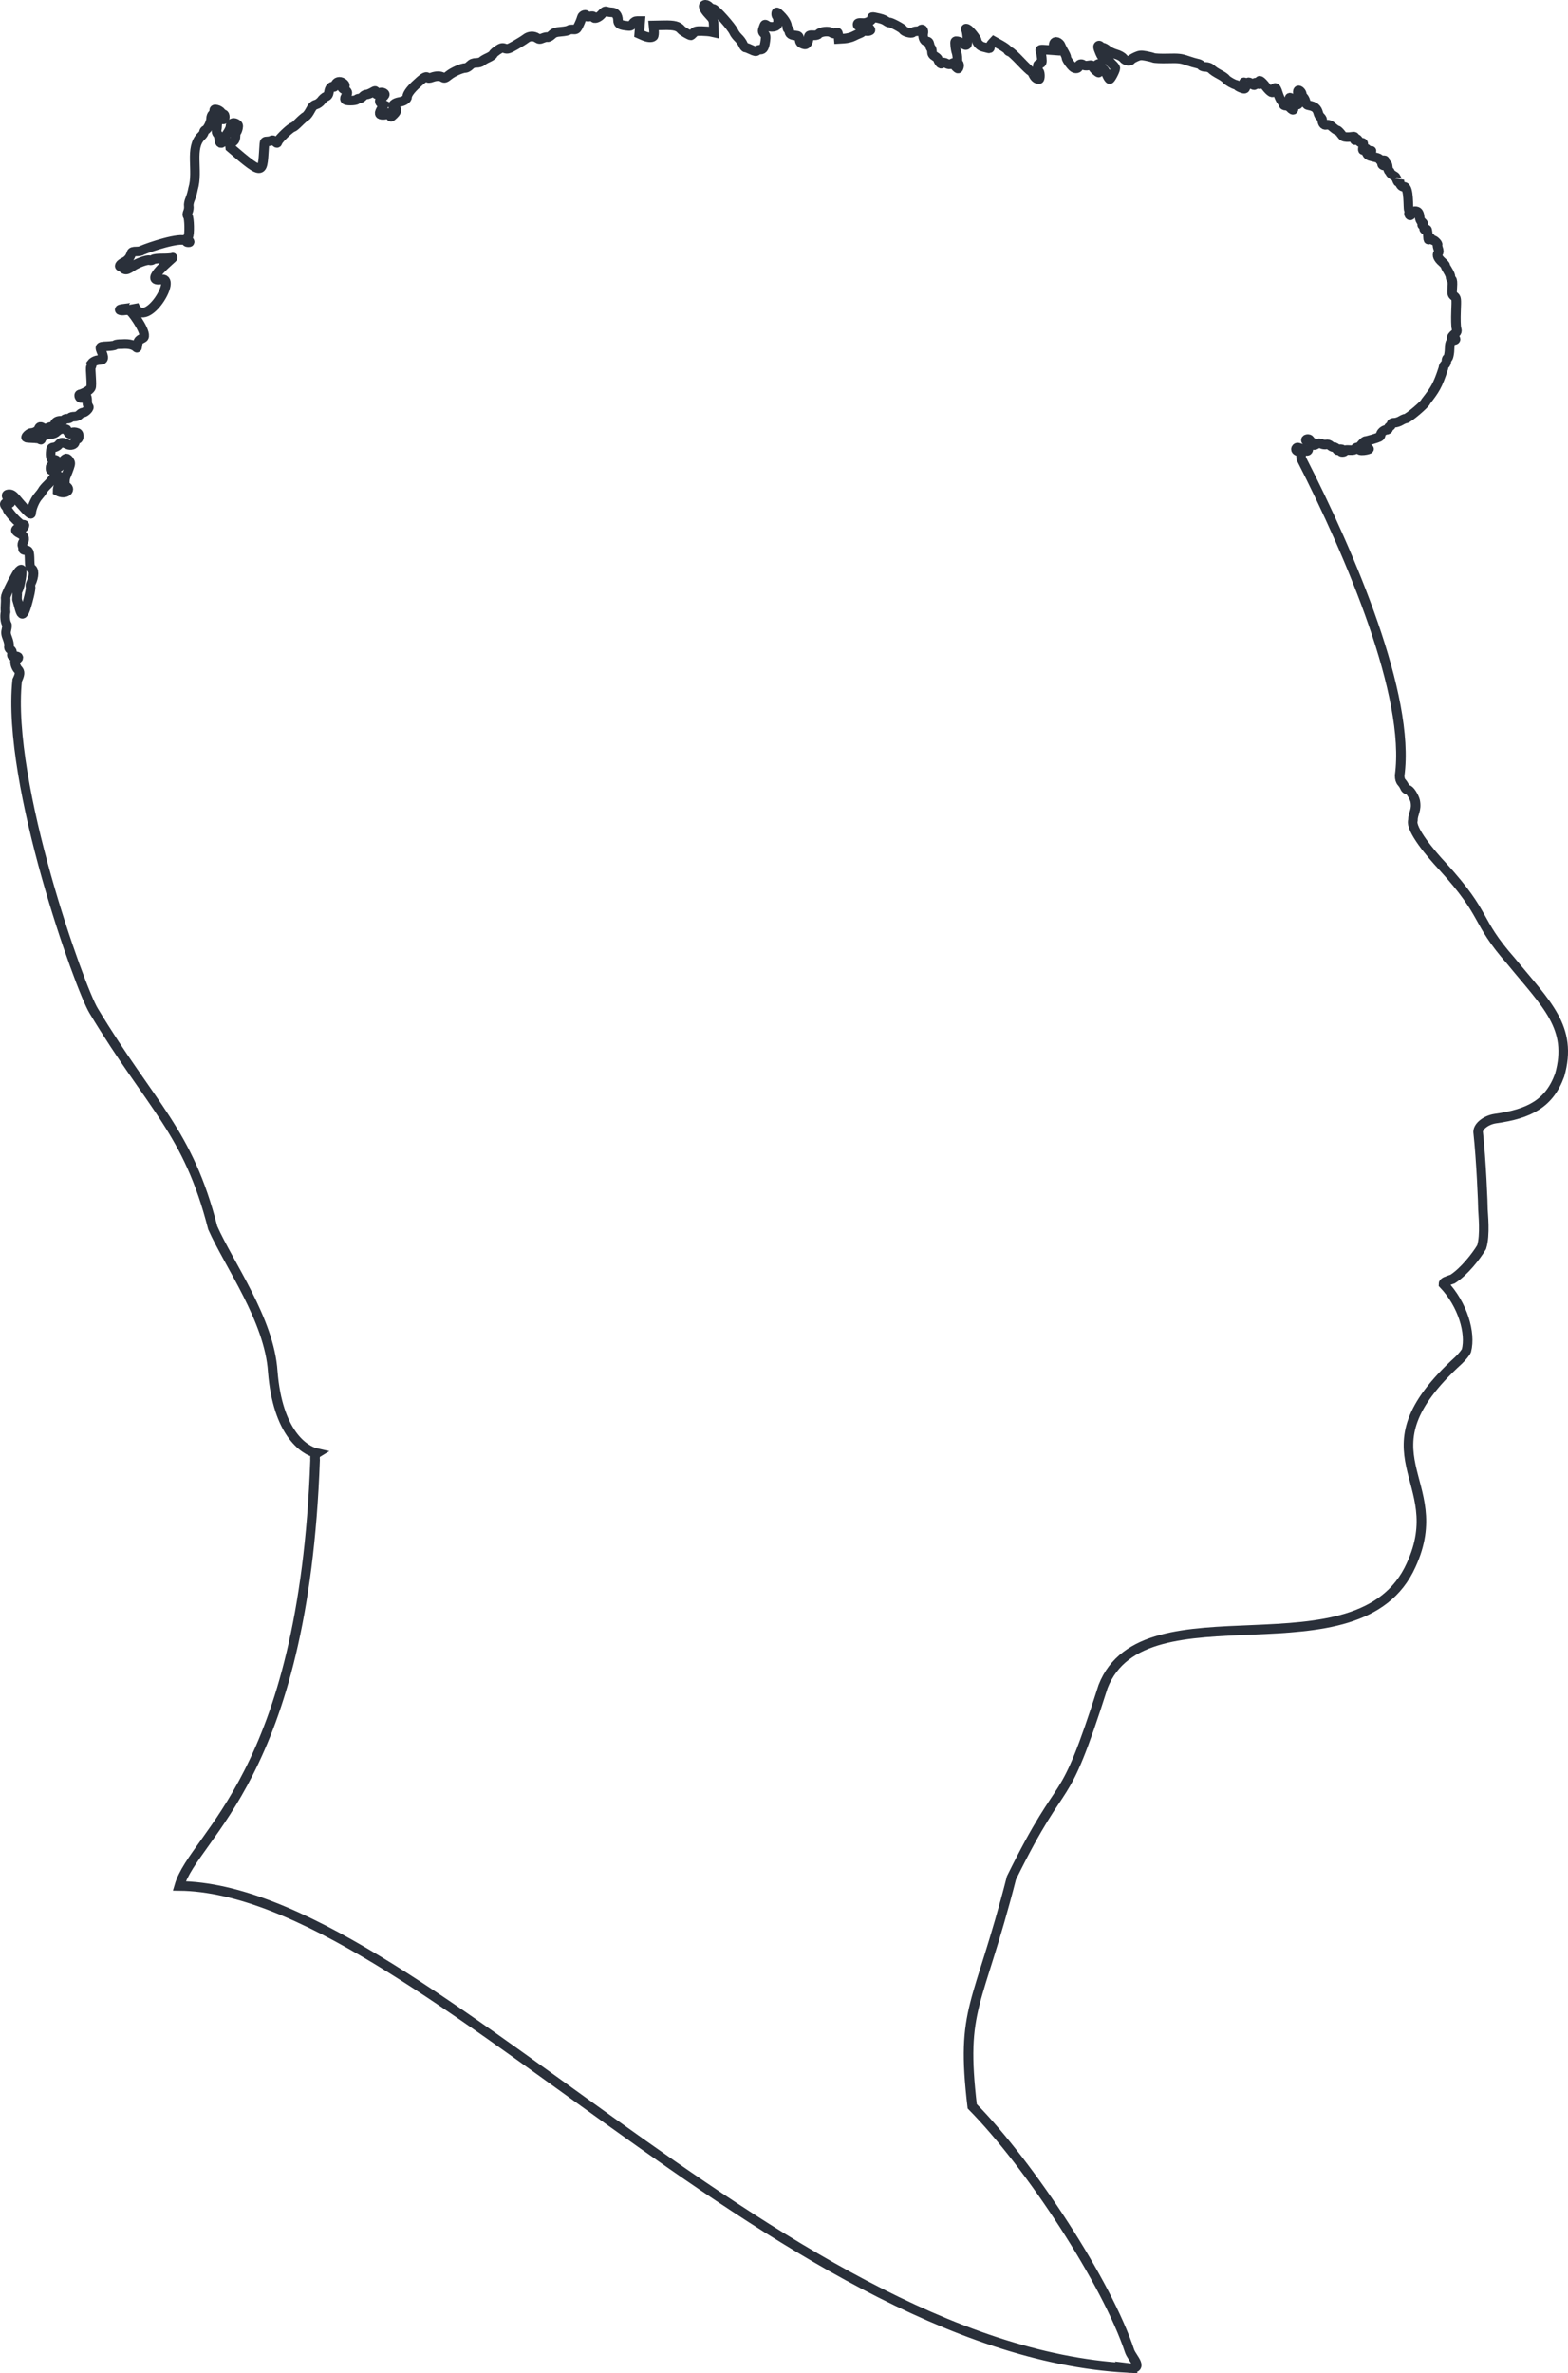 <?xml version="1.0" encoding="UTF-8" standalone="no"?>
<!-- Created with Inkscape (http://www.inkscape.org/) -->

<svg
   xmlns:dc="http://purl.org/dc/elements/1.1/"
   xmlns:cc="http://creativecommons.org/ns#"
   xmlns:rdf="http://www.w3.org/1999/02/22-rdf-syntax-ns#"
   xmlns:svg="http://www.w3.org/2000/svg"
   xmlns="http://www.w3.org/2000/svg"
   xmlns:sodipodi="http://sodipodi.sourceforge.net/DTD/sodipodi-0.dtd"
   xmlns:inkscape="http://www.inkscape.org/namespaces/inkscape"
   width="185.041mm"
   height="279.94mm"
   viewBox="0 0 655.659 991.915"
   id="svg9076"
   version="1.1"
   inkscape:version="0.91 r13725"
   sodipodi:docname="silhouette_outline1.svg">
  <defs
     id="defs9078" />
  <sodipodi:namedview
     id="base"
     pagecolor="#ffffff"
     bordercolor="#666666"
     borderopacity="1.0"
     inkscape:pageopacity="0.0"
     inkscape:pageshadow="2"
     inkscape:zoom="0.63999997"
     inkscape:cx="240.12457"
     inkscape:cy="423.14646"
     inkscape:document-units="px"
     inkscape:current-layer="layer1"
     showgrid="false"
     inkscape:window-width="1920"
     inkscape:window-height="1057"
     inkscape:window-x="-8"
     inkscape:window-y="1072"
     inkscape:window-maximized="1"
     fit-margin-top="0"
     fit-margin-left="0"
     fit-margin-right="0"
     fit-margin-bottom="0" />
  <g
     inkscape:label="Layer 1"
     inkscape:groupmode="layer"
     id="layer1"
     transform="translate(5526.857,-1053.522)">
    <path
       sodipodi:nodetypes="cccccccccscscccsscccsscccscscsccccscsssssssssscscssccccscssccssssscscsscsccssssssssssssssscscscsscsscccccssscccssscsccscssscsssssccsccsccsccssscsssssscscsssssscsccccsccsscsscsccscsscscssssscccscsssccccssscscsssssccccscccccscsccsssssccscscccscccscsccsccsssccccsccsccsscsccssscccssccscccsssscccsscssscccsscsccscsscscssccsccscccscscsscccssscsccsscscssscssscscsscsscccsccscscsssscsssscccscscccsccccscsscssscssscsscscsscccsssscccscccssscccsssssscccsssccccccccccccccsccscccsssscccscscsscssccccssssssscsccccccsccccsccssssssccsscccscsccccccccccccccccccc"
       inkscape:connector-curvature="0"
       id="path5436"
       d="m -5055.643,2043.259 c -146.066,-8.078 -298.855,-200.384 -396.249,-201.447 6.345,-21.643 52.078,-45.376 56.787,-178.009 0,0 -0.301,-2.194 0.736,-2.836 -5.397,-1.187 -16.382,-8.522 -18.432,-34.105 -1.38,-21.61 -18.34,-44.879 -25.101,-60.131 -10.31,-40.444 -25.614,-50.562 -49.788,-90.698 -5.589,-9.01 -36.494,-94.832 -31.984,-138.117 1.207,-2.552 1.285,-3.567 0.347,-4.504 -0.476,-0.476 -0.99,-1.531 -1.143,-2.344 -0.231,-1.232 -0.127,-1.559 0.627,-1.963 1.191,-0.637 0.735,-1.294 -0.898,-1.294 -1.165,0 -1.281,-0.115 -1.096,-1.081 0.145,-0.758 -0.048,-1.259 -0.646,-1.678 -0.586,-0.41 -0.776,-0.889 -0.61,-1.528 0.134,-0.512 -0.141,-1.906 -0.612,-3.099 -0.704,-1.787 -0.779,-2.469 -0.422,-3.874 0.238,-0.938 0.276,-1.904 0.085,-2.147 -0.626,-0.796 -0.872,-3.391 -0.482,-5.076 -0.212,-2.532 0.197,-3.711 0.022,-6.045 0,-0.887 2.114,-5.383 4.491,-9.548 0.719,-1.261 1.549,-2.145 2.012,-2.145 0.763,0 -0.442,7.393 -1.424,8.735 -0.171,0.234 -0.316,1.9 -0.322,3.702 1.591,5.145 1.993,11.252 5.102,-1.481 0.453,-1.825 0.699,-3.522 0.546,-3.769 -0.153,-0.248 -0.085,-0.863 0.151,-1.368 1.466,-3.133 1.479,-5.855 0.031,-6.338 -0.319,-0.106 -0.523,-1.33 -0.558,-3.348 -0.064,-3.658 -0.302,-4.229 -1.763,-4.229 -0.609,0 -1.022,-0.226 -0.973,-0.533 0.047,-0.293 -0.055,-0.853 -0.227,-1.244 -0.18,-0.41 -0.046,-1.132 0.318,-1.704 0.866,-1.365 0.277,-2.673 -1.605,-3.566 -0.834,-0.396 -1.517,-0.982 -1.517,-1.302 0,-0.644 1.835,-1.258 2.511,-0.84 0.236,0.146 0.637,-0.124 0.891,-0.599 0.409,-0.765 0.336,-0.864 -0.646,-0.864 -1.34,0 -6.239,-5.747 -6.239,-6.411 0,-0.266 -0.306,-0.823 -0.681,-1.236 -0.884,-0.977 -0.475,-1.598 0.884,-1.338 1.297,0.248 1.364,-0.265 0.223,-1.714 -1.167,-1.483 -1.07,-2.014 0.366,-2.014 0.918,0 1.622,0.473 2.853,1.917 1.797,2.108 6.214,7.476 6.257,6.003 0.056,-1.905 1.505,-5.417 2.872,-6.961 0.768,-0.867 1.605,-1.981 1.861,-2.475 0.255,-0.494 1.169,-1.569 2.03,-2.389 0.861,-0.82 1.895,-2.019 2.297,-2.663 0.479,-0.766 1.098,-1.172 1.788,-1.172 0.981,0 1.055,0.149 1.055,2.105 0,1.158 -0.192,2.224 -0.426,2.369 -0.234,0.145 -0.426,1.008 -0.426,1.917 3.457,1.901 6.306,-0.926 3.1,-2.199 -0.162,-2.018 -0.039,-3.174 0.45,-4.23 0.37,-0.8 0.962,-2.313 1.315,-3.364 0.569,-1.691 0.57,-2.021 0.01,-2.876 -0.348,-0.531 -0.874,-0.966 -1.168,-0.966 -0.667,0 -1.921,1.436 -2.436,2.789 -0.236,0.622 -0.854,1.121 -1.576,1.273 -0.653,0.138 -1.522,0.432 -1.933,0.655 -0.619,0.336 -0.746,0.223 -0.746,-0.665 0,-0.898 0.2,-1.069 1.25,-1.069 0.9,0 1.33,-0.253 1.537,-0.905 0.305,-0.962 -0.471,-1.788 -1.371,-1.459 -0.907,0.332 -1.468,-0.944 -1.334,-3.035 0.123,-1.921 0.214,-2.067 1.376,-2.199 0.688,-0.078 1.612,-0.609 2.067,-1.187 0.845,-1.074 1.522,-1.09 3.58,-0.081 1.348,0.66 3.122,0.103 3.122,-0.982 0,-0.515 0.343,-0.974 0.823,-1.099 0.582,-0.152 0.812,-0.571 0.788,-1.432 -0.028,-0.983 -0.271,-1.269 -1.266,-1.487 -0.757,-0.166 -1.489,-0.057 -1.899,0.284 -0.56,0.464 -0.764,0.423 -1.261,-0.257 -0.326,-0.446 -0.593,-0.966 -0.593,-1.156 0,-0.19 -0.68,-0.345 -1.511,-0.345 -1.043,0 -1.84,0.33 -2.576,1.065 -0.706,0.706 -1.54,1.065 -2.472,1.065 -1.775,0 -4.094,1.133 -4.094,2.001 0,0.472 -0.152,0.538 -0.533,0.232 -0.293,-0.235 -1.667,-0.451 -3.053,-0.478 -1.386,-0.027 -2.616,-0.145 -2.732,-0.261 -0.376,-0.376 1.314,-1.921 2.103,-1.921 1.248,0 2.902,-0.923 3.17,-1.769 0.293,-0.923 0.741,-0.984 1.903,-0.259 0.674,0.421 1.019,0.421 1.693,0 0.466,-0.291 1.237,-0.529 1.715,-0.529 0.521,0 1.022,-0.403 1.252,-1.007 0.416,-1.095 1.238,-1.55 2.801,-1.55 0.553,0 1.124,-0.192 1.269,-0.426 0.145,-0.234 0.72,-0.426 1.278,-0.426 0.558,0 1.133,-0.192 1.278,-0.426 0.145,-0.234 0.893,-0.426 1.664,-0.426 0.859,0 1.698,-0.329 2.171,-0.852 0.424,-0.469 1.092,-0.852 1.483,-0.852 0.392,0 1.165,-0.482 1.718,-1.071 0.776,-0.826 0.891,-1.187 0.5,-1.577 -0.278,-0.278 -0.506,-1.319 -0.506,-2.313 0,-2.061 -0.548,-2.648 -1.544,-1.653 -0.806,0.806 -1.596,0.653 -1.79,-0.347 -0.093,-0.479 0.15,-0.71 0.746,-0.71 1.585,-0.671 3.318,-1.373 4.138,-2.663 0.625,-0.996 -0.386,-8.132 0.045,-8.764 0.555,-0.815 0.296,-1.45 0.296,-1.45 0,0 1.086,-1.449 3.687,-1.449 2.632,0 -0.035,-3.766 -0.035,-4.989 0,-0.525 0.584,-0.679 2.801,-0.741 1.541,-0.043 3.034,-0.271 3.319,-0.508 0.285,-0.236 1.523,-0.407 2.751,-0.379 7.416,-0.604 6.107,3.63 6.66,0.114 0.249,-1.506 0.518,-1.821 2.306,-2.708 2.248,-1.115 -3.795,-9.848 -5.136,-10.996 -0.671,-0.575 -1.314,-0.715 -2.45,-0.534 -0.847,0.135 -1.793,0.088 -2.102,-0.104 -0.349,-0.217 0.388,-0.448 1.953,-0.612 3.198,-0.334 3.935,-0.627 3.935,-1.562 4.363,11.41 17.984,-10.954 11.793,-10.678 -9.123,1.768 5.496,-9.614 4.378,-9.06 -0.374,0.185 -2.244,0.33 -4.154,0.322 -2.106,-0.01 -3.718,0.187 -4.093,0.498 -0.34,0.282 -0.971,0.402 -1.4,0.266 -1.092,-0.347 -5.257,1.196 -7.502,2.778 -1.332,0.939 -2.143,1.241 -2.784,1.038 -0.497,-0.158 -0.904,-0.466 -0.904,-0.684 0,-0.219 -0.288,-0.397 -0.639,-0.397 -1.233,0 -0.607,-1.074 1.118,-1.917 1.616,-0.791 2.528,-1.888 3.099,-3.728 0.175,-0.565 0.694,-0.746 2.137,-0.746 1.048,0 2.024,-0.192 2.169,-0.426 3.546,-1.511 16.058,-5.689 18.536,-4.048 0,0.361 0.381,0.639 0.876,0.639 0.816,0 0.831,-0.064 0.225,-0.93 -0.503,-0.718 -0.538,-1.066 -0.154,-1.529 0.614,-0.739 0.466,-7.731 -0.179,-8.509 -0.313,-0.377 -0.288,-0.918 0.083,-1.812 0.291,-0.702 0.432,-1.781 0.313,-2.4 -0.118,-0.62 0.134,-1.912 0.563,-2.882 0.428,-0.967 0.983,-2.907 1.234,-4.312 2.304,-7.635 -1.656,-17.085 3.474,-22.036 0.583,-0.516 1.061,-1.241 1.061,-1.611 0,-0.37 0.296,-0.786 0.657,-0.925 0.906,-0.348 2.325,-3.256 2.325,-4.765 0,-0.684 0.288,-1.482 0.639,-1.774 0.352,-0.292 0.639,-0.911 0.639,-1.377 0,-0.707 0.193,-0.8 1.172,-0.568 0.644,0.153 1.435,0.653 1.756,1.111 0.322,0.458 0.801,0.833 1.065,0.833 0.264,0 0.481,0.479 0.481,1.065 0,1.104 -0.827,1.467 -1.215,0.533 -0.38,-0.916 -1.98,1.353 -1.986,2.817 0,0.736 -0.114,1.741 -0.246,2.233 -0.142,0.528 0.036,1.171 0.432,1.567 0.37,0.37 0.672,1.357 0.672,2.194 0,1.639 1.097,2.193 1.536,0.776 0.259,-0.839 0.345,-0.989 1.98,-3.443 0.644,-0.968 1.172,-2.123 1.172,-2.568 0,-1.368 1.122,-1.993 2.374,-1.323 0.9,0.482 1.024,0.775 0.793,1.875 -0.151,0.717 -0.446,1.486 -0.655,1.709 -0.21,0.223 -0.381,1.014 -0.381,1.759 0,0.745 -0.283,1.589 -0.629,1.876 -0.346,0.287 -1.917,1.409 -1.656,2.715 14.903,12.791 13.415,10.923 14.357,-1.528 0.027,-0.752 0.287,-0.96 1.206,-0.965 0.644,0 1.44,-0.176 1.768,-0.384 0.399,-0.253 0.887,-0.106 1.478,0.444 0.853,0.795 0.891,0.796 1.174,0.032 0.459,-1.24 5.551,-6.051 6.405,-6.051 0.211,0 1.29,-0.911 2.397,-2.024 1.107,-1.113 2.389,-2.218 2.848,-2.454 0.46,-0.237 1.325,-1.376 1.923,-2.531 0.817,-1.578 1.409,-2.184 2.379,-2.435 0.71,-0.184 1.727,-0.924 2.26,-1.645 0.533,-0.721 1.408,-1.478 1.946,-1.682 0.711,-0.27 1.051,-0.833 1.247,-2.063 0.257,-1.607 1.163,-2.502 2.006,-1.981 0.206,0.128 0.493,-0.237 0.637,-0.811 0.326,-1.301 1.78,-1.722 3.056,-0.886 1.106,0.725 1.272,1.467 0.329,1.467 -0.953,0 -0.772,0.752 0.32,1.327 1.408,0.741 1.636,1.321 0.941,2.382 -1.179,1.8 -0.836,2.256 1.697,2.256 1.275,0 2.437,-0.192 2.582,-0.426 0.145,-0.234 0.606,-0.426 1.024,-0.426 0.419,0 1.108,-0.384 1.532,-0.852 0.424,-0.469 1.119,-0.852 1.544,-0.852 0.425,0 1.45,-0.38 2.278,-0.845 1.5,-0.843 1.504,-0.843 1.504,0 0,0.876 1.03,1.166 1.491,0.419 0.353,-0.572 1.632,-0.541 2.227,0.054 0.356,0.356 0.158,0.751 -0.767,1.529 -1.468,1.236 -1.579,2.044 -0.369,2.692 l 0.877,0.47 -0.877,1.487 c -1.269,2.151 -1.147,2.717 0.589,2.717 0.806,0 1.585,-0.192 1.73,-0.426 0.434,-0.702 0.95,-0.485 1.21,0.509 0.242,0.927 0.252,0.928 1.155,0.111 1.697,-1.536 1.898,-2.372 0.775,-3.223 -0.918,-0.696 -0.949,-0.827 -0.341,-1.439 0.368,-0.371 1.422,-0.789 2.344,-0.93 1.76,-0.27 3.166,-1.191 3.166,-2.076 0,-1.066 1.248,-2.873 3.389,-4.903 3.26,-3.092 4.473,-3.879 5.067,-3.284 0.373,0.373 0.837,0.369 1.908,-0.018 1.805,-0.653 3.486,-0.651 4.534,0 0.706,0.441 1.079,0.311 2.589,-0.903 1.753,-1.409 5.447,-3.021 6.921,-3.021 0.424,0 1.25,-0.479 1.836,-1.065 0.77,-0.771 1.523,-1.065 2.72,-1.065 0.924,0 1.945,-0.291 2.313,-0.658 0.362,-0.362 1.506,-1.033 2.541,-1.491 1.036,-0.458 1.99,-1.112 2.121,-1.453 0.131,-0.341 1.008,-1.129 1.948,-1.752 1.462,-0.968 1.893,-1.069 2.968,-0.694 1.112,0.388 1.627,0.228 4.44,-1.375 1.751,-0.998 3.71,-2.228 4.354,-2.735 1.377,-1.083 3.238,-1.187 4.653,-0.26 0.881,0.577 1.192,0.586 2.435,0.069 0.784,-0.326 1.68,-0.507 1.992,-0.402 0.312,0.105 1.103,-0.323 1.759,-0.951 0.963,-0.923 1.711,-1.182 3.896,-1.352 1.487,-0.115 2.925,-0.393 3.195,-0.618 0.271,-0.225 1.097,-0.356 1.837,-0.293 1.062,0.091 1.466,-0.109 1.92,-0.95 0.748,-1.387 1.406,-2.958 1.742,-4.155 0.268,-0.958 1.916,-1.399 1.916,-0.513 0,0.278 0.56,0.34 1.491,0.166 0.978,-0.183 1.491,-0.117 1.491,0.194 0,1.061 2.025,0.416 3.333,-1.062 1.008,-1.139 1.552,-1.451 2.103,-1.206 0.408,0.181 1.381,0.345 2.161,0.364 1.581,0.039 2.588,1.304 2.614,3.285 0.02,1.493 0.687,1.966 3.25,2.306 1.993,0.264 2.201,0.205 2.876,-0.825 0.503,-0.768 1.103,-1.11 1.947,-1.11 l 1.22,0 -0.214,2.666 -0.214,2.666 1.685,0.743 c 1.905,0.84 3.571,0.957 4.231,0.296 0.248,-0.248 0.36,-1.355 0.251,-2.488 l -0.196,-2.042 4.299,-0.085 c 4.421,-0.087 6.021,0.323 7.304,1.868 0.516,0.622 3.462,2.341 4.012,2.341 0.117,0 0.602,-0.417 1.077,-0.927 0.72,-0.773 1.3,-0.918 3.484,-0.873 1.441,0.03 3.17,0.175 3.843,0.323 l 1.223,0.269 -0.061,-2.678 c -0.059,-2.587 -0.131,-2.752 -2.133,-4.869 -2.156,-2.28 -2.715,-4.027 -1.287,-4.027 0.432,0 1.133,0.384 1.557,0.852 0.424,0.469 1.173,0.864 1.664,0.878 0.994,0.029 7.787,7.625 8.632,9.652 0.273,0.654 1.103,1.764 1.846,2.467 0.743,0.703 1.613,1.901 1.933,2.663 0.32,0.762 0.819,1.385 1.109,1.385 0.29,0 1.368,0.407 2.397,0.906 1.386,0.671 1.995,0.781 2.35,0.426 0.264,-0.264 0.914,-0.479 1.445,-0.479 1.193,0 1.715,-0.93 2.084,-3.713 0.239,-1.801 0.151,-2.291 -0.535,-2.977 -0.803,-0.803 -0.808,-1.028 -0.073,-3.018 0.345,-0.932 0.403,-0.944 1.428,-0.272 1.268,0.831 3.832,0.523 4.227,-0.507 0.409,-1.065 0.293,-2.94 -0.212,-3.445 -0.256,-0.256 -0.396,-0.822 -0.31,-1.257 0.131,-0.668 0.42,-0.526 1.857,0.913 1.784,1.788 2.755,3.522 2.755,4.92 0,0.458 0.192,0.832 0.426,0.832 0.234,0 0.426,0.36 0.426,0.8 0,1.095 0.792,1.661 2.558,1.828 1.34,0.127 1.511,0.29 1.703,1.624 0.166,1.154 0.481,1.577 1.426,1.908 1.008,0.354 1.314,0.287 1.811,-0.392 0.329,-0.45 0.598,-1.356 0.598,-2.014 0,-1.239 0.178,-1.33 2.376,-1.214 0.726,0.038 1.55,-0.218 1.846,-0.575 0.828,-0.998 4.098,-1.343 5.295,-0.559 0.643,0.421 1.206,0.516 1.597,0.268 0.981,-0.621 1.182,-0.47 1.323,0.989 l 0.134,1.385 2.293,-0.142 c 1.261,-0.078 2.987,-0.5 3.835,-0.937 0.848,-0.437 2.07,-0.991 2.714,-1.232 0.644,-0.24 1.172,-0.637 1.172,-0.882 0,-0.262 0.439,-0.335 1.064,-0.178 0.585,0.147 1.378,0.147 1.762,-9e-4 0.637,-0.244 0.631,-0.342 -0.065,-1.111 -0.56,-0.619 -1.312,-0.843 -2.828,-0.843 -1.551,0 -2.065,-0.159 -2.065,-0.639 0,-0.682 0.306,-0.766 2.394,-0.655 1.598,0.085 3.94,-1.236 3.661,-2.065 -0.15,-0.444 0.103,-0.529 1.028,-0.345 2.916,0.579 3.847,0.888 4.896,1.622 0.612,0.428 1.209,0.684 1.325,0.567 0.312,-0.312 5.491,2.419 5.72,3.016 0.324,0.844 3.493,1.72 4.084,1.129 0.274,-0.274 0.997,-0.499 1.606,-0.499 0.609,0 1.321,-0.213 1.582,-0.474 0.764,-0.764 1.477,0.01 1.195,1.293 -0.362,1.647 0.412,3.442 1.484,3.442 0.631,0 0.945,0.357 1.131,1.287 0.141,0.708 0.424,1.39 0.628,1.516 0.204,0.126 0.371,0.782 0.371,1.458 0,0.914 0.328,1.423 1.278,1.984 0.703,0.415 1.278,0.965 1.278,1.221 0,0.256 0.275,0.838 0.611,1.293 0.476,0.644 0.725,0.714 1.129,0.316 0.403,-0.397 0.789,-0.371 1.737,0.119 0.891,0.461 1.439,0.512 2.039,0.191 1.079,-0.577 1.302,-0.554 1.302,0.134 0,0.315 0.366,0.904 0.814,1.31 0.776,0.702 0.827,0.693 1.108,-0.19 0.163,-0.513 0.085,-1.135 -0.174,-1.395 -0.258,-0.258 -0.468,-1.185 -0.468,-2.06 0,-0.875 -0.171,-2.042 -0.38,-2.592 -0.209,-0.55 -0.449,-1.857 -0.533,-2.904 -0.145,-1.817 -0.104,-1.897 0.909,-1.753 0.584,0.083 1.605,0.538 2.27,1.011 0.843,0.6 1.343,0.725 1.655,0.414 0.473,-0.473 0.269,-4.854 -0.287,-6.16 -0.263,-0.617 -0.17,-0.692 0.528,-0.426 0.941,0.359 3.928,4.077 3.943,4.908 0.016,0.903 1.431,2.332 2.547,2.574 0.586,0.127 1.497,0.364 2.024,0.527 0.728,0.226 0.959,0.127 0.959,-0.409 0,-0.389 0.367,-1.101 0.816,-1.582 l 0.816,-0.876 2.766,1.547 c 1.521,0.851 2.874,1.828 3.006,2.172 0.132,0.344 0.515,0.625 0.851,0.625 0.336,0 2.335,1.822 4.442,4.048 2.107,2.227 4.022,4.048 4.254,4.048 0.233,0 0.732,0.65 1.109,1.445 0.629,1.325 1.419,1.964 2.429,1.964 0.508,0 0.51,-2.689 0,-3.217 -0.376,-0.391 -0.614,-1.594 -0.512,-2.592 0.027,-0.266 0.452,-0.588 0.944,-0.717 0.788,-0.206 0.874,-0.481 0.715,-2.287 -0.099,-1.129 -0.342,-2.416 -0.539,-2.861 -0.338,-0.762 -0.183,-0.795 2.731,-0.587 l 3.09,0.221 -0.259,-1.378 c -0.333,-1.773 0.542,-2.664 1.828,-1.861 0.472,0.295 0.955,0.833 1.072,1.196 0.118,0.363 0.543,1.236 0.944,1.939 1.095,1.917 1.453,2.71 1.453,3.213 0,0.684 1.928,3.383 2.906,4.068 0.973,0.682 2.207,0.39 2.207,-0.522 0,-0.852 1.166,-1.204 1.918,-0.58 0.402,0.334 1.181,0.418 2.158,0.235 1.258,-0.236 1.568,-0.15 1.749,0.484 0.121,0.424 0.777,1.217 1.458,1.762 1.174,0.94 1.238,0.948 1.238,0.159 0,-0.458 -0.276,-1.062 -0.614,-1.342 -0.791,-0.657 -0.383,-1.726 0.659,-1.726 0.518,0 0.807,0.3 0.807,0.837 0,0.461 0.35,1.025 0.778,1.254 0.428,0.229 1.138,1.29 1.579,2.359 0.441,1.068 1.001,1.939 1.246,1.935 0.456,-0.01 2.363,-3.679 2.363,-4.55 0,-0.266 -0.59,-1.027 -1.312,-1.692 -0.722,-0.664 -1.492,-1.661 -1.712,-2.215 -0.31,-0.78 -0.64,-0.961 -1.463,-0.804 -0.922,0.176 -1.175,-0.051 -1.91,-1.71 -0.466,-1.052 -0.847,-2.177 -0.847,-2.499 0,-0.679 0.681,-0.781 1.065,-0.159 0.145,0.234 0.56,0.426 0.922,0.426 0.362,0 1.212,0.465 1.887,1.034 0.676,0.569 2.273,1.337 3.549,1.708 1.397,0.406 2.653,1.097 3.156,1.736 0.85,1.08 2.764,1.452 3.27,0.634 0.145,-0.235 1.067,-0.79 2.049,-1.233 1.522,-0.687 2.131,-0.742 4.129,-0.373 1.289,0.238 2.727,0.601 3.196,0.806 0.469,0.206 3.153,0.315 5.966,0.243 4.487,-0.115 5.479,-0.01 8.096,0.888 1.641,0.56 3.558,1.124 4.261,1.254 0.703,0.129 1.432,0.497 1.619,0.817 0.187,0.32 1.002,0.582 1.811,0.582 0.818,0 1.818,0.331 2.253,0.746 0.944,0.899 1.863,1.506 4.117,2.72 0.937,0.505 1.938,1.249 2.222,1.653 0.477,0.677 3.3,2.284 4.078,2.322 0.184,0.01 0.472,0.208 0.639,0.442 0.167,0.234 0.938,0.653 1.713,0.931 1.207,0.432 1.447,0.405 1.675,-0.188 0.146,-0.381 0.039,-0.768 -0.237,-0.86 -0.277,-0.092 -0.497,-0.487 -0.49,-0.878 0.012,-0.641 0.055,-0.637 0.447,0.035 0.532,0.914 1.244,0.975 1.244,0.106 0,-0.807 0.463,-0.811 1.516,-0.014 1.069,0.809 1.466,0.809 1.466,0 0,-0.515 0.176,-0.56 0.824,-0.213 1.128,0.604 1.441,0.554 1.157,-0.184 -0.608,-1.583 0.648,-0.826 2.465,1.487 2.021,2.572 3.223,3.222 3.223,1.741 0,-0.444 0.273,-0.912 0.608,-1.04 0.439,-0.169 0.812,0.44 1.346,2.192 0.406,1.333 1.091,2.821 1.523,3.304 0.432,0.484 0.785,1.107 0.785,1.385 0,0.278 0.45,0.505 0.999,0.505 0.55,0 1.346,0.384 1.77,0.852 1.626,1.797 1.966,0.717 0.639,-2.03 -0.469,-0.97 -0.852,-1.876 -0.852,-2.013 0,-0.605 1.793,0.788 2.22,1.725 0.26,0.571 0.727,1.039 1.036,1.039 0.807,0 1.198,-2.008 0.633,-3.247 -0.555,-1.223 -0.632,-2.718 -0.137,-2.718 0.542,0 1.363,0.968 1.363,1.607 0,0.321 0.287,0.872 0.639,1.223 0.351,0.351 0.764,1.152 0.918,1.78 0.154,0.628 0.409,1.238 0.567,1.355 0.854,0.633 3.802,0.112 4.695,3.323 0.139,0.498 0.384,1.287 0.852,1.711 0.469,0.424 0.852,1.016 0.852,1.315 0,1.013 0.464,2.395 1.763,2.109 0.945,-0.207 1.504,0.01 2.658,1.026 0.804,0.709 1.684,1.292 1.955,1.295 0.271,0 1.181,0.966 2.023,2.137 0.842,1.172 4.412,0.434 4.768,0.434 0.435,0 0.596,0.315 0.489,0.959 -0.088,0.527 -0.077,0.719 0.023,0.426 0.268,-0.783 0.891,-0.65 1.497,0.32 0.293,0.469 0.895,0.852 1.338,0.852 0.692,0 0.774,0.237 0.58,1.681 -0.214,1.595 -0.181,1.655 0.639,1.172 0.677,-0.399 0.906,-0.394 1.057,0.024 0.106,0.293 0.581,0.533 1.056,0.533 1.802,-0.02 0,0 -0.284,0.426 -1.574,0 -0.862,1.263 0.416,1.708 1.011,0.353 4.176,0.802 4.176,1.54 0,0.42 0.311,0.515 1.065,0.326 0.806,-0.202 1.065,-0.1 1.065,0.418 0,0.377 -0.288,0.685 -0.639,0.685 -0.351,0 -0.639,0.171 -0.639,0.381 0,0.562 1.21,0.927 1.503,0.453 0.479,-0.776 0.841,-0.4 0.938,0.975 0.054,0.759 0.293,1.446 0.533,1.526 0.239,0.08 0.435,0.373 0.435,0.651 0,0.278 0.863,0.977 1.917,1.554 1.055,0.576 1.201,3.989 1.917,1.37 0,0 -0.056,2.953 1.95,3.008 2.26,0.062 1.596,9.01 2.039,9.673 0.147,0.22 0.178,0.74 0.069,1.157 -0.109,0.416 0.023,0.894 0.294,1.061 0.294,0.181 0.582,-0.041 0.716,-0.552 0.275,-1.051 1.743,-1.495 2.662,-0.805 0.373,0.281 0.712,1.177 0.752,1.992 0.046,0.922 0.409,1.754 0.961,2.201 0.624,0.505 0.729,0.786 0.353,0.944 -0.388,0.163 -0.335,0.352 0.193,0.687 0.4,0.254 0.619,0.747 0.485,1.095 -0.172,0.449 -0.044,0.556 0.444,0.369 0.413,-0.159 0.712,-0.033 0.751,0.315 0.036,0.318 0.109,0.77 0.164,1.004 0.054,0.234 0.135,1.097 0.178,1.917 0.059,1.105 0.159,1.287 0.389,0.704 0.281,-0.715 0.362,-0.724 0.874,-0.107 0.311,0.374 0.733,0.68 0.939,0.68 0.533,0 2.053,1.588 1.781,1.86 -0.125,0.125 -0.013,0.84 0.248,1.59 0.341,0.979 0.345,1.52 0.014,1.919 -0.677,0.815 -0.07,2.235 1.572,3.676 0.795,0.698 1.446,1.445 1.446,1.66 0,0.215 0.479,1.15 1.065,2.078 0.586,0.928 1.065,2.063 1.065,2.523 0,0.46 0.216,0.969 0.479,1.132 0.315,0.194 0.407,1.306 0.269,3.234 -0.193,2.699 -0.129,3.002 0.783,3.72 0.973,0.765 0.989,0.899 0.773,6.367 -0.121,3.072 -0.041,6.235 0.178,7.029 0.36,1.305 0.281,1.54 -0.829,2.457 -1.438,1.188 -1.65,2.298 -0.375,1.965 0.469,-0.123 0.852,-0.049 0.852,0.163 0,0.212 -0.301,0.386 -0.67,0.386 -1.157,0 -1.798,1.062 -1.821,3.015 -0.027,2.44 -0.488,4.655 -0.967,4.655 -0.208,0 -0.378,0.456 -0.378,1.013 0,0.557 -0.288,1.252 -0.639,1.544 -0.351,0.292 -0.639,0.973 -0.639,1.513 -2.416,7.427 -3.578,9.017 -7.244,13.775 0,0.905 -7.51,7.294 -8.578,7.297 -0.321,9e-4 -1.211,0.384 -1.978,0.852 -0.767,0.468 -1.966,0.851 -2.663,0.851 -0.855,0 -1.268,0.213 -1.268,0.653 0,0.359 -0.288,0.763 -0.639,0.898 -0.351,0.135 -0.639,0.512 -0.639,0.839 0,0.327 -0.384,0.594 -0.852,0.594 -0.981,0 -2.344,1.212 -2.344,2.084 0,0.326 -0.288,0.74 -0.639,0.92 -0.882,0.452 -5.091,1.683 -5.751,1.683 -0.487,0 -2.67,2.466 -2.64,2.983 -0.794,1.751 4.676,0.481 4.117,0.302 -0.327,0.327 -0.783,0.289 -1.591,-0.132 -1.551,-0.809 -3.862,-0.769 -4.185,0.072 -0.195,0.507 -0.774,0.64 -2.408,0.554 -1.386,-0.073 -1.676,-0.058 -1.786,0.271 -0.094,0.281 -0.562,0.512 -1.04,0.512 -0.724,0 -0.78,-0.107 -0.338,-0.639 0.445,-0.536 -0.16,-0.513 -0.956,-0.513 -1.215,1.233 -1.06,-0.456 -1.887,-0.778 -0.56,0.073 -1.415,-0.225 -1.899,-0.663 -0.544,-0.493 -1.226,-0.706 -1.789,-0.558 -0.5,0.131 -1.383,0.022 -1.963,-0.242 -0.793,-0.361 -1.256,-0.354 -1.869,0.029 -1.098,0.686 -1.679,0.641 -1.679,-0.13 0,-0.352 -0.288,-0.639 -0.639,-0.639 -0.352,0 -0.639,-0.288 -0.639,-0.639 0,-0.355 -0.379,-0.639 -0.852,-0.639 -0.469,0 -0.852,0.192 -0.852,0.426 0,0.234 0.169,0.426 0.376,0.426 0.207,0 0.477,0.384 0.599,0.852 0.335,3.723 0.069,3.848 -2.641,2.478 -1.255,-0.621 -1.933,-0.754 -2.245,-0.443 -0.602,0.602 -0.067,1.373 0.953,1.373 0.455,0 0.827,0.275 0.827,0.611 l 0.198,2.458 c 20.87,40.82 45.658,99.163 41.144,132.471 0.01,1.354 0.269,2.233 0.858,2.865 0.468,0.502 1.034,1.397 1.259,1.989 0.242,0.635 0.745,1.076 1.228,1.076 0.985,0 2.765,3.158 3.137,4.639 0.78,3.962 -0.929,5.158 -0.952,8.174 -1.122,3.682 7.386,13.865 12.341,19.145 19.283,21.153 13.266,22.119 28.713,39.682 14.656,17.932 26.018,27.787 20.307,47.675 -4.291,11.817 -12.622,16.18 -26.845,18.152 -3.831,0.557 -7.244,3.173 -7.244,5.553 1.285,11.54 2.084,30.977 2.029,32.533 0.013,1.395 1.068,10.574 -0.557,15.653 -2.305,3.849 -7.345,10.274 -12.139,13.327 -2.405,0.854 -3.82,1.216 -3.82,2.108 8.119,8.565 11.508,20.523 9.605,27.827 -0.342,0.818 -1.796,2.615 -3.232,3.994 -43.439,39.632 -3.258,49.475 -19.877,85.598 -21.743,48.392 -111.679,6.934 -128.817,50.781 -17.73,55.588 -14.94,32.551 -38.328,79.996 -14.018,54.841 -21.323,53.716 -16.401,95.49 24.169,24.452 56.456,73.906 65.845,102.407 1.093,2.963 6.708,7.907 -1.185,6.893 z"
       style="fill:none;stroke:#2a303a;stroke-width:4;stroke-miterlimit:4;stroke-dasharray:none;stroke-opacity:1" />
  </g>
</svg>

